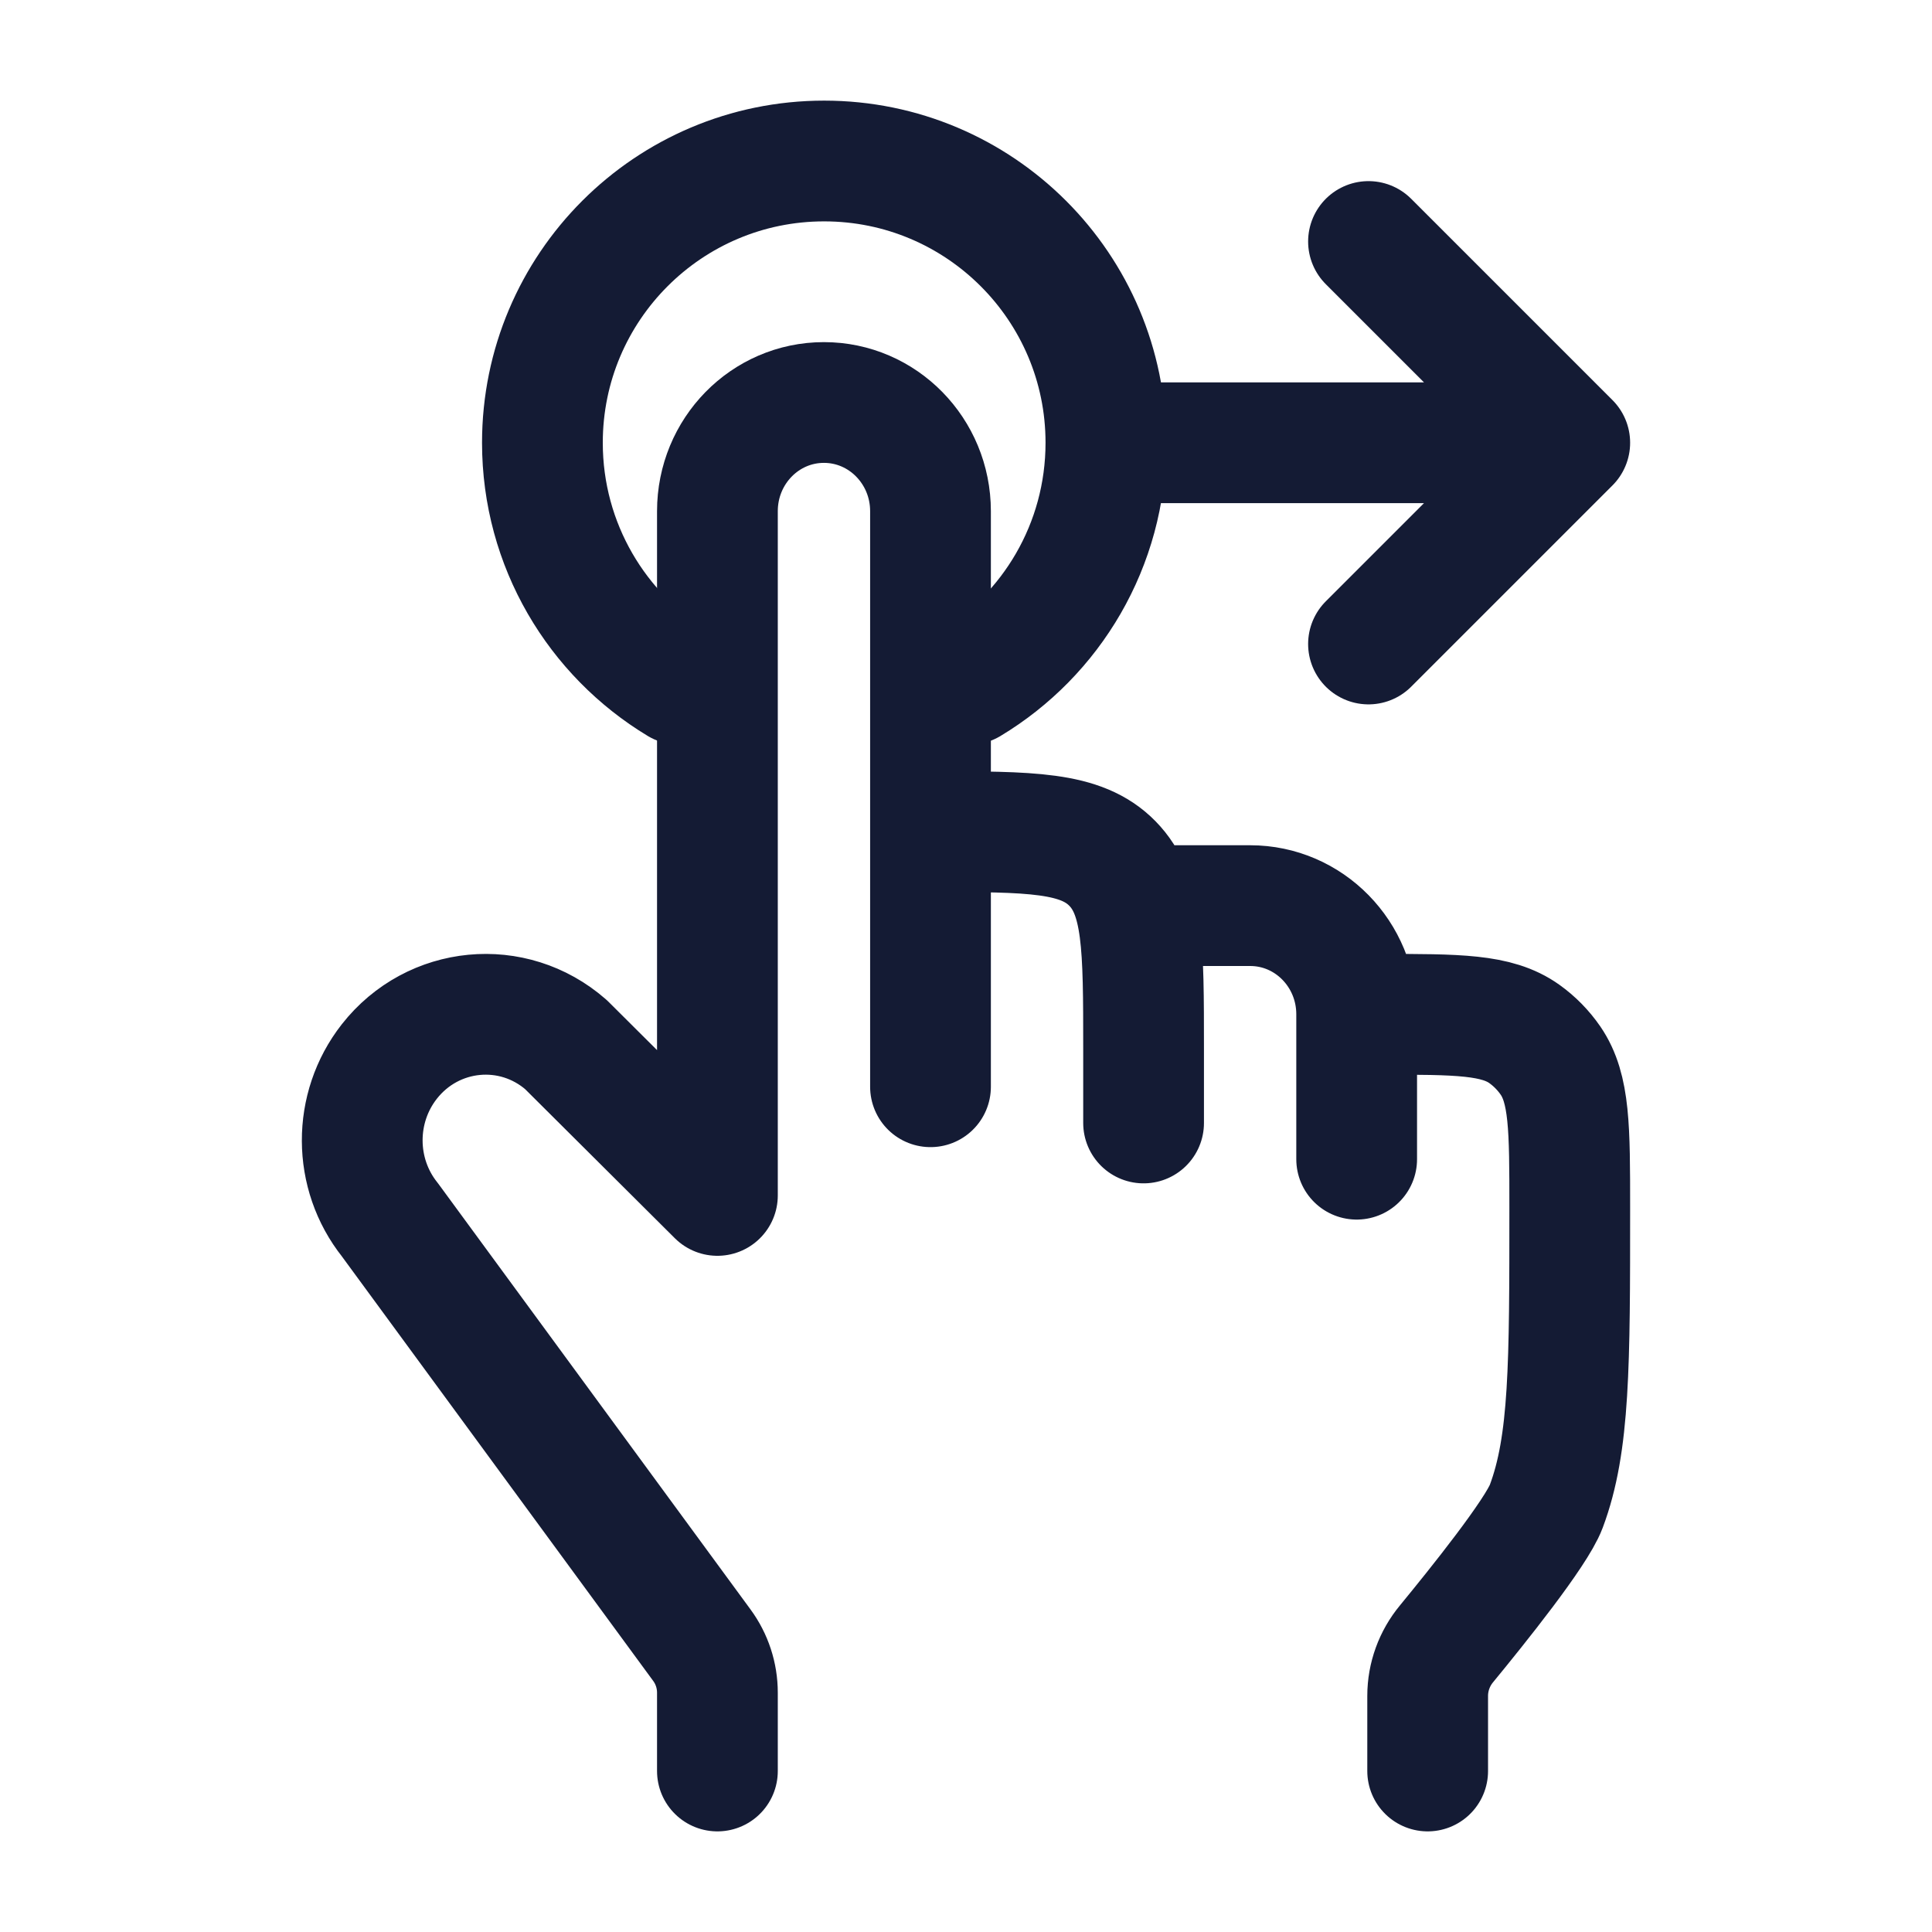 <svg width="24" height="24" viewBox="0 0 24 24" fill="none" xmlns="http://www.w3.org/2000/svg">
<path d="M14.206 13.95V13.031C14.206 11.759 14.206 11.122 13.819 10.727C13.431 10.331 12.807 10.331 11.559 10.331M16.853 12.6V14.4M16.853 12.6H17.147C18.111 12.6 18.594 12.6 18.936 12.844C19.062 12.934 19.172 13.046 19.261 13.175C19.5 13.524 19.5 14.016 19.5 15C19.5 16.956 19.5 17.934 19.208 18.713C19.084 19.043 18.353 19.953 17.97 20.419C17.819 20.601 17.735 20.83 17.735 21.067L17.735 22M16.853 12.6C16.853 11.854 16.261 11.25 15.53 11.25H14.206M8.912 22L8.912 21.027C8.912 20.814 8.844 20.607 8.718 20.436L4.843 15.152C4.388 14.581 4.385 13.763 4.836 13.187C5.378 12.496 6.373 12.401 7.031 12.977L8.912 14.85L8.912 6.35C8.912 5.604 9.504 5 10.235 5C10.966 5 11.559 5.604 11.559 6.35V10.331M11.559 10.331V13.5" stroke="#141B34" stroke-width="1.5" stroke-linecap="round" stroke-linejoin="round"/>
<path d="M8.434 8.5C7.418 7.888 6.738 6.773 6.738 5.5C6.738 3.567 8.305 2 10.238 2C12.171 2 13.738 3.567 13.738 5.5C13.738 6.773 13.059 7.888 12.042 8.5" stroke="#141B34" stroke-width="1.5" stroke-linecap="round" stroke-linejoin="round"/>
<path d="M17 3L19.5 5.5L17 8M14 5.5H18.5" stroke="#141B34" stroke-width="1.5" stroke-linecap="round" stroke-linejoin="round"/>
</svg>
